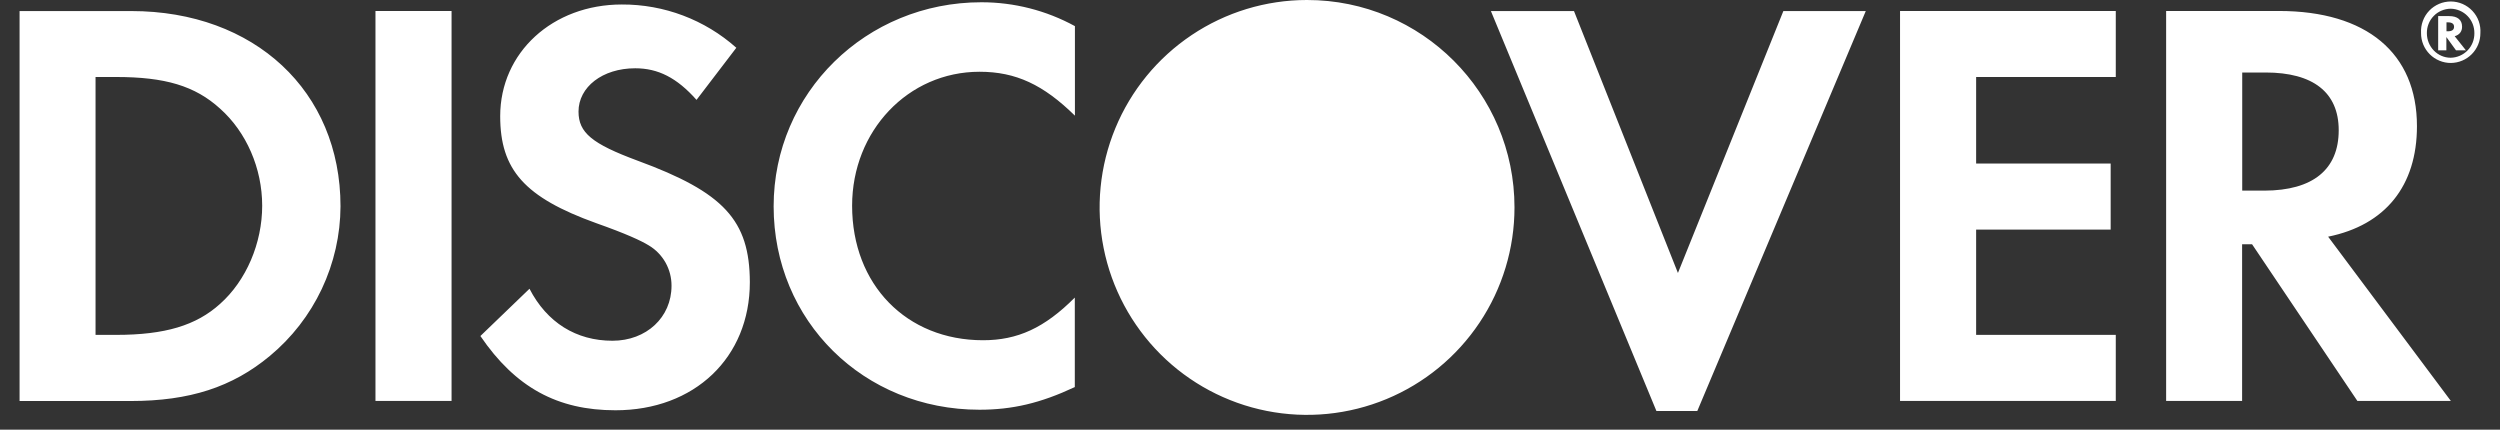 <svg width="64" height="11" viewBox="0 0 64 11" fill="none" xmlns="http://www.w3.org/2000/svg">
<rect x="0" y="0" width="64" height="11" fill="#333333" stroke="none"/>
<path d="M38.771 5.31C38.771 6.36 38.46 7.387 37.876 8.26C37.293 9.133 36.464 9.814 35.494 10.216C34.524 10.618 33.456 10.724 32.426 10.519C31.397 10.315 30.45 9.809 29.707 9.067C28.965 8.325 28.458 7.379 28.253 6.35C28.047 5.32 28.152 4.252 28.553 3.282C28.954 2.311 29.634 1.482 30.506 0.898C31.379 0.313 32.405 0.001 33.455 0H33.461C36.395 0 38.771 2.378 38.771 5.31ZM25.121 0.058C22.171 0.058 19.805 2.378 19.805 5.282C19.805 8.216 22.11 10.489 25.074 10.489C25.911 10.489 26.63 10.324 27.515 9.909V7.618C26.738 8.397 26.048 8.71 25.166 8.71C23.205 8.71 21.814 7.287 21.814 5.266C21.814 3.349 23.249 1.837 25.076 1.837C26.006 1.837 26.709 2.168 27.518 2.961V0.669C26.783 0.267 25.959 0.057 25.121 0.058ZM16.322 4.113C15.154 3.68 14.81 3.397 14.81 2.856C14.81 2.229 15.422 1.748 16.262 1.748C16.844 1.748 17.325 1.987 17.831 2.557L18.85 1.223C18.043 0.504 16.998 0.11 15.918 0.115C14.151 0.115 12.805 1.341 12.805 2.974C12.805 4.35 13.432 5.053 15.261 5.712C16.025 5.982 16.411 6.161 16.608 6.282C16.787 6.388 16.934 6.54 17.037 6.721C17.139 6.903 17.192 7.108 17.191 7.316C17.191 8.124 16.548 8.723 15.679 8.723C14.75 8.723 14.002 8.258 13.555 7.392L12.298 8.602C13.196 9.92 14.272 10.503 15.755 10.503C17.779 10.503 19.196 9.156 19.196 7.224C19.191 5.641 18.535 4.925 16.322 4.113ZM63.498 0.848C63.499 1.049 63.42 1.243 63.278 1.386C63.137 1.529 62.944 1.61 62.742 1.612C62.642 1.612 62.543 1.593 62.45 1.554C62.357 1.516 62.273 1.46 62.202 1.389C62.131 1.318 62.074 1.233 62.036 1.141C61.998 1.048 61.978 0.948 61.979 0.848V0.84C61.973 0.736 61.989 0.633 62.025 0.536C62.061 0.438 62.116 0.349 62.188 0.274C62.259 0.199 62.345 0.14 62.441 0.099C62.536 0.058 62.639 0.038 62.743 0.038C62.846 0.039 62.949 0.06 63.044 0.102C63.139 0.144 63.224 0.204 63.295 0.28C63.366 0.356 63.421 0.445 63.456 0.543C63.49 0.641 63.505 0.744 63.498 0.848ZM63.344 0.85C63.345 0.769 63.33 0.689 63.301 0.614C63.271 0.538 63.227 0.469 63.17 0.411C63.114 0.353 63.047 0.306 62.972 0.274C62.898 0.242 62.818 0.224 62.737 0.223C62.656 0.224 62.575 0.241 62.501 0.273C62.426 0.305 62.358 0.351 62.302 0.41C62.245 0.468 62.2 0.537 62.171 0.613C62.141 0.688 62.127 0.769 62.128 0.85C62.128 1.197 62.401 1.478 62.737 1.478C62.818 1.477 62.898 1.459 62.972 1.427C63.047 1.395 63.114 1.348 63.17 1.29C63.227 1.232 63.271 1.163 63.301 1.087C63.33 1.012 63.345 0.932 63.344 0.85ZM9.612 10.264H11.56V0.281H9.612V10.264ZM42.955 6.988L40.294 0.283H38.167L42.404 10.521H43.451L47.764 0.283H45.654L42.955 6.988ZM48.641 10.264H54.164V8.573H50.589V5.877H54.033V4.187H50.589V1.971H54.164V0.281H48.641V10.264ZM62.84 0.927L63.128 1.289H62.874L62.627 0.948V1.289H62.417V0.412H62.698C62.91 0.412 63.029 0.507 63.029 0.682C63.031 0.803 62.963 0.892 62.84 0.927ZM62.824 0.685C62.824 0.609 62.769 0.572 62.666 0.572H62.63V0.801H62.666C62.769 0.801 62.824 0.764 62.824 0.685ZM59.6 6.059L62.742 10.264H60.349L57.653 6.253H57.398V10.264H55.453V0.281H58.34C60.585 0.281 61.874 1.36 61.874 3.229C61.874 4.759 61.065 5.762 59.6 6.059ZM59.871 3.334C59.871 2.362 59.212 1.856 57.999 1.856H57.401V4.88H57.97C59.212 4.877 59.871 4.337 59.871 3.334ZM8.717 5.282C8.714 6.014 8.55 6.736 8.237 7.399C7.924 8.061 7.47 8.646 6.906 9.114C5.948 9.909 4.856 10.266 3.344 10.266H0.501V0.283H3.36C6.515 0.283 8.717 2.334 8.717 5.282ZM6.712 5.266C6.712 4.31 6.308 3.381 5.633 2.78C4.99 2.197 4.226 1.971 2.969 1.971H2.446V8.573H2.969C4.226 8.573 5.021 8.332 5.633 7.78C6.305 7.182 6.712 6.224 6.712 5.266Z" fill="white"/>
</svg>
